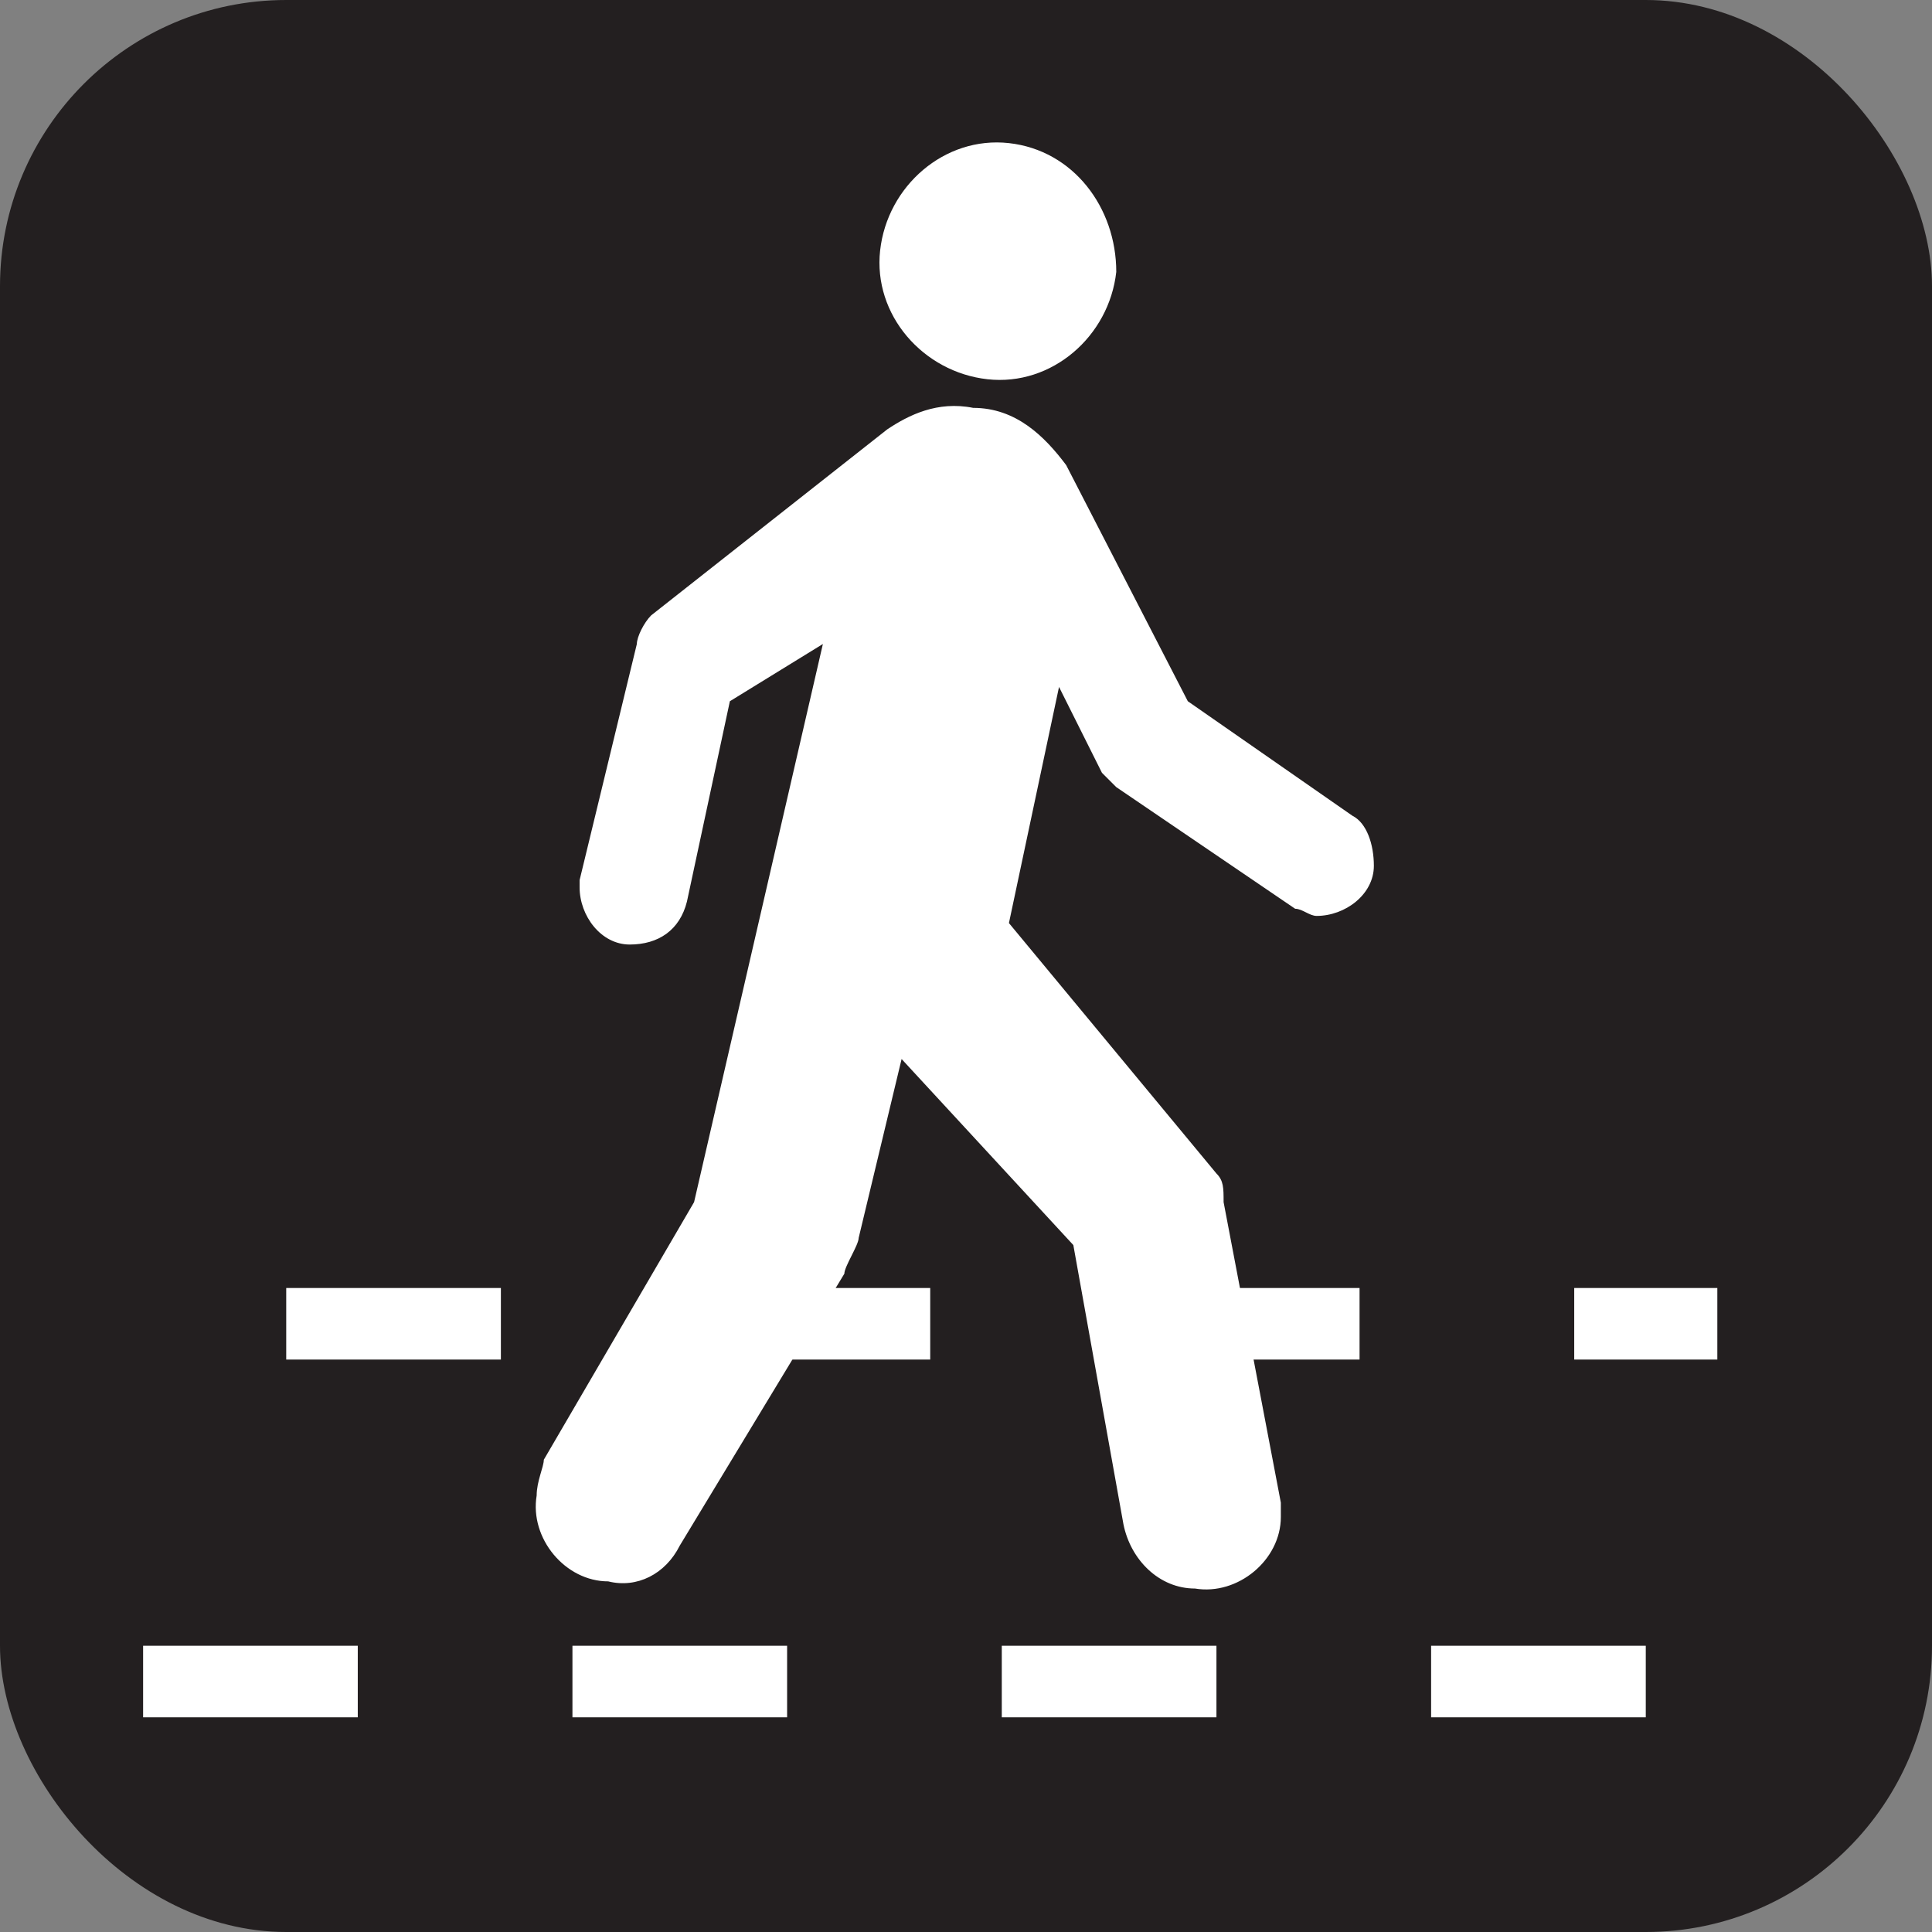 <svg xmlns="http://www.w3.org/2000/svg" viewBox="0 0 27 27" height="27" width="27"><rect x="0" y="0" width="27" height="27" fill="#808080" stroke="none"/><title>pedestrian-crossing-white-22.svg</title><rect fill="none" x="0" y="0" width="27" height="27"></rect><rect x="0" y="0" width="27" height="27" rx="4" ry="4" fill="#231f20"></rect><path fill="#ffffff" transform="translate(2 2)" d="M11.8,3.3c0.9,0.1,1.7-0.6,1.8-1.5c0-0.9-0.6-1.7-1.5-1.8s-1.7,0.6-1.8,1.5S10.9,3.2,11.8,3.3z"></path><path fill="#ffffff" transform="translate(2 2)" d="M10.4,4c0.3-0.2,0.7-0.4,1.2-0.3c0.6,0,1,0.4,1.3,0.8l1.7,3.3l2.3,1.6c0.2,0.1,0.3,0.4,0.3,0.7
	c0,0.4-0.4,0.7-0.8,0.7c-0.1,0-0.2-0.1-0.3-0.1L13.6,9c-0.1-0.1-0.1-0.1-0.2-0.2l-0.6-1.2l-0.7,3.3l2.9,3.5c0.1,0.1,0.1,0.2,0.1,0.4
	l0.8,4.2c0,0.1,0,0.2,0,0.2c0,0.6-0.6,1.1-1.2,1c-0.5,0-0.9-0.4-1-0.9L13,15.4l-2.4-2.6L10,15.3c0,0.1-0.2,0.4-0.2,0.5l-2.3,3.8
	c-0.2,0.4-0.6,0.6-1,0.5c-0.6,0-1.1-0.6-1-1.2c0-0.2,0.1-0.4,0.1-0.5l2.1-3.6L9.5,7L8.2,7.8l-0.6,2.8c-0.1,0.4-0.4,0.6-0.8,0.6
	s-0.7-0.4-0.7-0.8v-0.1L6.9,7c0-0.1,0.1-0.3,0.2-0.4L10.4,4z"></path><path fill="#ffffff" transform="translate(2 2)" d="M2,16h3v1H2V16z M8,16h3v1H8V16z M14,16h3v1h-3V16z M20,16h2v1h-2V16z M0,21h3v1H0V21z M6,21h3v1H6V21z
	 M12,21h3v1h-3V21z M18,21h3v1h-3V21z"></path></svg>